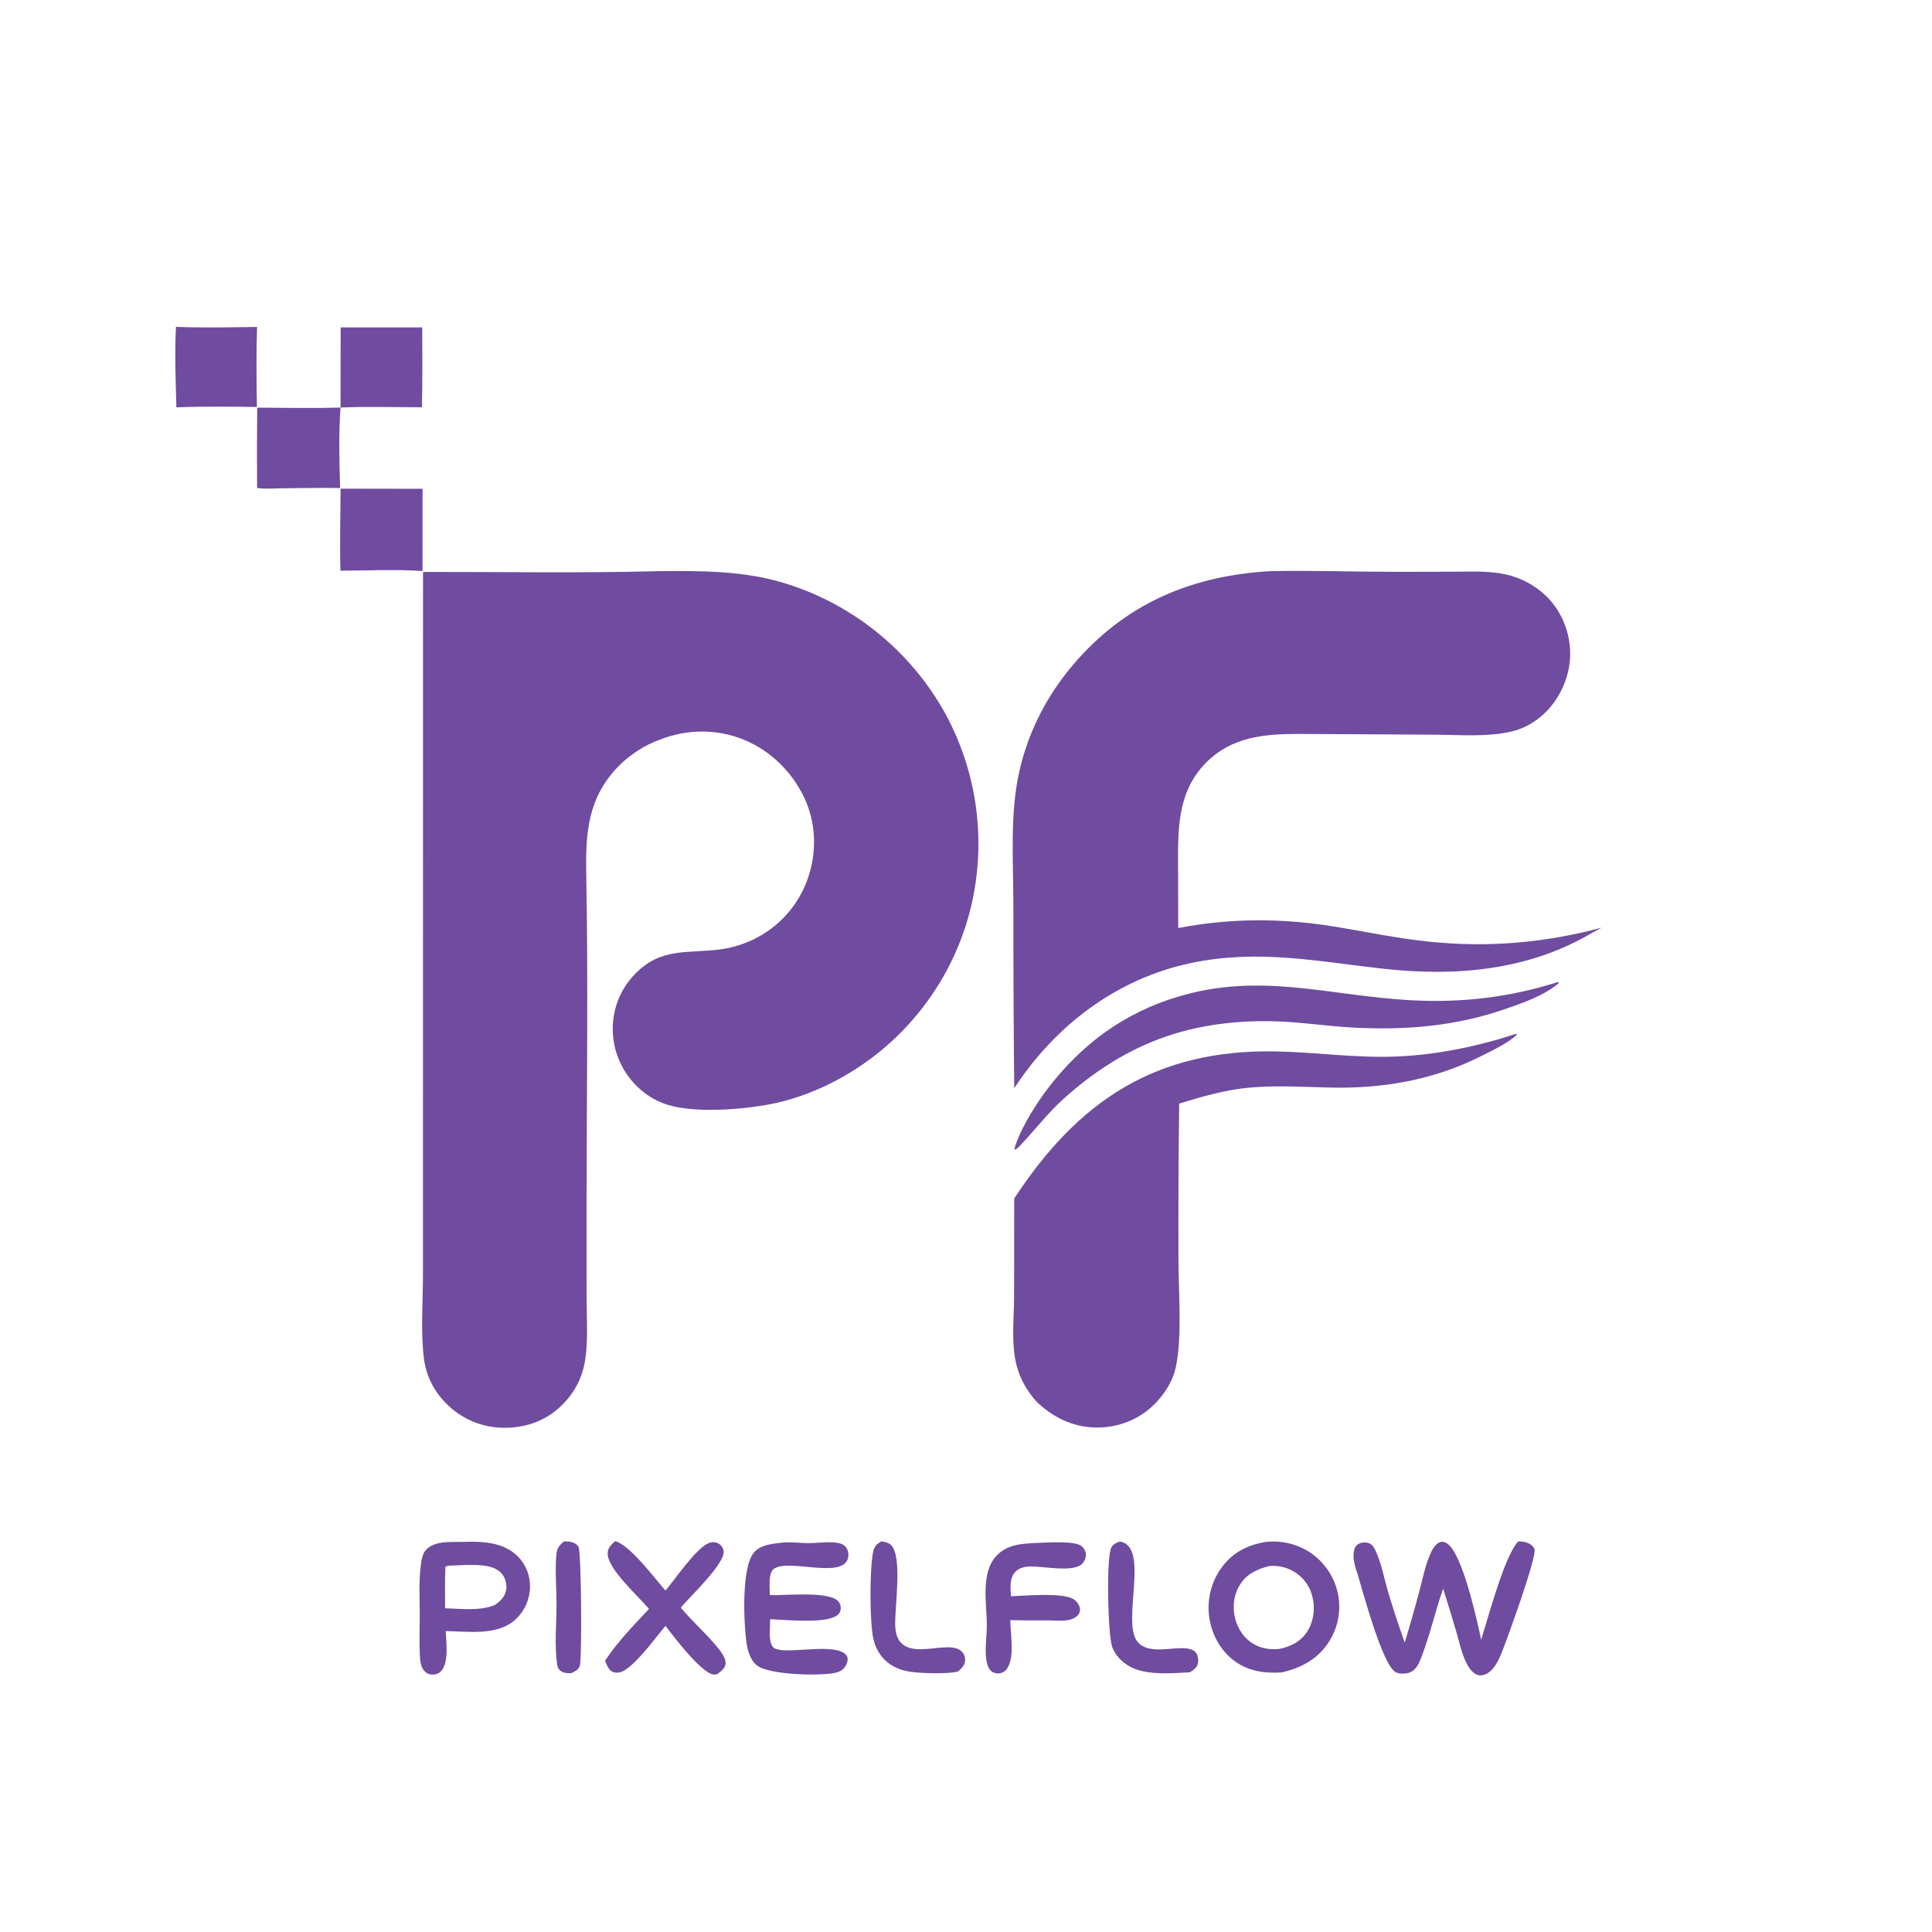 <?xml version="1.0" encoding="utf-8" ?>
<svg xmlns="http://www.w3.org/2000/svg" xmlns:xlink="http://www.w3.org/1999/xlink" width="1024" height="1024">
	<g>
		<path fill="#6F4C9F" d="M348.671 302.737C370.723 302.507 392.937 302.425 414.312 308.63Q416.023 309.135 417.72 309.682Q419.418 310.229 421.102 310.817Q422.786 311.405 424.455 312.033Q426.125 312.662 427.778 313.331Q429.431 314 431.068 314.709Q432.705 315.419 434.323 316.167Q435.942 316.916 437.543 317.704Q439.143 318.492 440.723 319.319Q442.304 320.146 443.864 321.01Q445.424 321.875 446.962 322.778Q448.5 323.681 450.017 324.62Q451.533 325.56 453.025 326.537Q454.518 327.513 455.986 328.525Q457.455 329.538 458.898 330.586Q460.342 331.634 461.759 332.716Q463.177 333.799 464.567 334.916Q465.958 336.033 467.321 337.183Q468.684 338.333 470.019 339.517Q471.354 340.7 472.659 341.915Q473.965 343.131 475.24 344.377Q476.516 345.624 477.761 346.901Q479.006 348.179 480.219 349.486Q481.433 350.794 482.614 352.13Q483.795 353.466 484.943 354.831Q486.092 356.196 487.206 357.589Q488.321 358.981 489.402 360.4Q490.482 361.819 491.528 363.264Q492.574 364.709 493.584 366.179Q494.594 367.649 495.568 369.143Q496.543 370.637 497.48 372.155Q498.418 373.672 499.318 375.212Q500.218 376.752 501.081 378.313Q501.924 379.863 502.729 381.434Q503.534 383.005 504.3 384.595Q505.066 386.185 505.793 387.793Q506.52 389.401 507.207 391.027Q507.894 392.652 508.541 394.294Q509.189 395.936 509.796 397.594Q510.403 399.251 510.969 400.922Q511.535 402.594 512.06 404.279Q512.585 405.964 513.068 407.661Q513.552 409.359 513.994 411.067Q514.436 412.776 514.835 414.495Q515.235 416.214 515.593 417.942Q515.951 419.671 516.266 421.407Q516.581 423.144 516.854 424.887Q517.126 426.631 517.356 428.381Q517.586 430.131 517.773 431.886Q517.959 433.641 518.103 435.4Q518.247 437.159 518.348 438.921Q518.448 440.683 518.506 442.447Q518.563 444.211 518.578 445.975Q518.592 447.74 518.563 449.505Q518.534 451.27 518.462 453.033Q518.39 454.796 518.275 456.558Q518.159 458.319 518.001 460.076Q517.843 461.834 517.641 463.587Q517.44 465.341 517.195 467.089Q516.951 468.837 516.664 470.578Q516.377 472.319 516.047 474.053Q515.718 475.787 515.346 477.512Q514.974 479.238 514.56 480.953Q514.146 482.669 513.69 484.374Q513.234 486.079 512.736 487.772Q512.239 489.442 511.701 491.1Q511.163 492.758 510.584 494.402Q510.006 496.046 509.387 497.675Q508.768 499.305 508.11 500.918Q507.451 502.532 506.753 504.129Q506.055 505.726 505.318 507.305Q504.581 508.885 503.806 510.445Q503.03 512.006 502.217 513.547Q501.403 515.089 500.552 516.609Q499.7 518.13 498.812 519.63Q497.924 521.129 496.999 522.606Q496.074 524.084 495.113 525.538Q494.152 526.992 493.156 528.422Q492.159 529.852 491.128 531.257Q490.097 532.662 489.032 534.041Q487.967 535.421 486.868 536.773Q485.769 538.126 484.637 539.452Q483.505 540.777 482.341 542.074Q481.177 543.371 479.982 544.639Q478.786 545.908 477.56 547.146Q476.334 548.385 475.077 549.593Q473.821 550.801 472.536 551.977Q471.25 553.154 469.936 554.299Q468.622 555.444 467.28 556.556Q465.938 557.668 464.569 558.747Q463.201 559.826 461.806 560.871Q460.411 561.916 458.991 562.926Q457.571 563.937 456.126 564.912Q454.682 565.887 453.214 566.827Q451.746 567.766 450.255 568.669Q448.765 569.573 447.252 570.439Q445.74 571.305 444.207 572.134Q437.445 575.799 430.306 578.661Q423.167 581.523 415.745 583.543C399.754 587.812 370.13 590.518 354.038 585.633C343.572 582.455 334.686 574.75 329.656 565.095Q329.169 564.171 328.729 563.223Q328.288 562.276 327.895 561.308Q327.501 560.34 327.156 559.354Q326.81 558.368 326.514 557.367Q326.217 556.365 325.97 555.35Q325.723 554.335 325.527 553.309Q325.33 552.283 325.184 551.248Q325.038 550.214 324.943 549.173Q324.848 548.133 324.804 547.089Q324.76 546.045 324.768 545Q324.776 543.956 324.835 542.913Q324.894 541.87 325.004 540.831Q325.114 539.792 325.275 538.76Q325.436 537.727 325.648 536.704Q325.859 535.681 326.121 534.67Q326.383 533.658 326.694 532.661Q327.067 531.49 327.509 530.343Q327.951 529.196 328.46 528.077Q328.968 526.958 329.542 525.871Q330.116 524.784 330.753 523.733Q331.39 522.682 332.089 521.67Q332.787 520.658 333.543 519.69Q334.3 518.721 335.113 517.799Q335.925 516.877 336.791 516.004C350.562 502.081 364.185 505.458 381.635 503.212Q384.263 502.864 386.848 502.278Q389.433 501.693 391.954 500.875Q394.476 500.057 396.912 499.014Q399.349 497.971 401.681 496.711Q402.9 496.054 404.086 495.337Q405.271 494.621 406.42 493.847Q407.568 493.073 408.678 492.244Q409.787 491.415 410.854 490.532Q411.921 489.649 412.943 488.715Q413.966 487.78 414.941 486.797Q415.916 485.813 416.842 484.783Q417.768 483.753 418.641 482.678Q419.515 481.604 420.335 480.488Q421.155 479.371 421.919 478.216Q422.683 477.061 423.39 475.87Q424.096 474.678 424.743 473.454Q425.39 472.229 425.976 470.974Q426.562 469.719 427.085 468.437Q427.609 467.154 428.068 465.848Q428.528 464.542 428.923 463.214C433.331 448.651 432.033 433.188 424.754 419.782C417.03 405.556 404.238 394.691 388.647 390.113C372.341 385.324 355.867 388.005 341.089 395.963C335.984 398.997 331.444 402.359 327.321 406.656C311.64 423.001 310.311 441.461 310.717 462.947C311.815 521.022 310.92 579.243 310.907 637.334L310.923 688.572C310.948 699.225 311.776 710.586 310.1 721.125C308.694 729.964 304.661 737.8 298.408 744.201C290.196 752.611 279.554 756.666 267.868 756.76C255.93 756.856 244.998 752.406 236.559 743.949C230.193 737.57 226.027 729.626 224.786 720.684C222.876 706.93 224.144 689.96 224.175 675.795L224.176 592.532L224.216 303.148C265.656 303.073 307.255 303.827 348.671 302.737Z"/>
		<path fill="#6F4C9F" d="M673.303 302.727Q673.999 302.696 674.696 302.687C696.032 302.298 717.48 303.076 738.837 303.081L770.087 303.026C779.295 303 788.836 302.448 797.886 304.402Q799.421 304.731 800.928 305.167Q802.436 305.603 803.909 306.145Q805.383 306.686 806.814 307.33Q808.246 307.973 809.628 308.716Q811.011 309.459 812.338 310.298Q813.665 311.136 814.929 312.066Q816.194 312.996 817.39 314.012Q818.586 315.029 819.707 316.127C827.675 323.928 832.126 335.065 832.234 346.151C832.347 357.65 827.384 369.307 819.276 377.435C814.374 382.349 808.098 386.057 801.323 387.67C788.127 390.813 773.087 389.412 759.574 389.394L688.108 388.991C669.909 389 652.639 390.615 639.208 404.261C623.745 419.97 624.359 439.829 624.399 460.364L624.488 491.874C652.451 486.563 679.177 486.548 707.225 491.106C723.749 493.791 740.067 497.276 756.743 499.031C788.354 502.357 818.211 499.868 848.867 491.682L843.325 494.702C809.832 514.457 771.295 517.657 733.455 513.478C698.017 509.564 667.043 502.962 631.347 510.416C591.937 518.645 559.342 543.481 537.565 576.799Q537.066 527.989 537.108 479.178C537.078 455.824 535.138 430.732 540.485 407.9C545.65 385.849 556.205 366.314 571.276 349.449C598.618 318.854 632.925 305.034 673.303 302.727Z"/>
		<path fill="#6F4C9F" d="M803.328 548.019L804.097 548.219C799.956 552.597 789.705 557.464 784.064 560.255C759.525 572.391 732.974 577.018 705.749 576.444C691.693 576.147 677.491 575.221 663.457 576.348C650.161 577.416 637.654 581.023 624.989 584.947Q624.456 626.737 624.612 668.53C624.664 685.425 626.634 708.343 623.232 724.518C621.798 731.333 618.018 737.629 613.353 742.737C605.526 751.308 594.934 756.101 583.369 756.58C570.398 757.117 559.51 752.191 550.038 743.579C544.602 737.795 540.669 731.1 538.733 723.365C535.889 712.002 537.457 698.896 537.487 687.242L537.554 635.235C571.361 583.684 612.229 556.091 676.172 557.271C697.35 557.662 718.317 560.813 739.55 560C761.076 559.176 782.889 554.707 803.328 548.019Z"/>
		<path fill="#6F4C9F" d="M825.547 520.548L826.14 520.623L825.952 521.292C817.944 527.898 807.11 531.597 797.396 534.938C771.355 543.894 745.457 546.05 718.071 544.685C706.504 544.108 695.018 542.492 683.468 541.697C661.773 540.205 639.112 542.184 618.453 549.214C597.974 556.183 579.895 567.806 563.884 582.229C554.939 590.288 549.205 598.23 541.192 606.6C540.265 607.568 539.032 609.163 537.707 609.331L537.912 607.895Q539.661 602.66 542.192 597.756C552.083 578.359 568.078 559.723 585.75 547.078Q590.125 543.954 594.744 541.205Q599.363 538.456 604.195 536.101Q609.027 533.746 614.038 531.8Q619.049 529.855 624.205 528.334C668.059 515.029 704.176 527.771 747.941 530.159C774.464 531.606 800.233 528.655 825.547 520.548Z"/>
		<path fill="#6F4C9F" d="M671.361 817.167C678.943 816.527 686.58 818.067 693.101 822.048Q693.846 822.5 694.568 822.989Q695.29 823.478 695.986 824.002Q696.682 824.526 697.352 825.085Q698.021 825.643 698.662 826.234Q699.302 826.825 699.912 827.448Q700.523 828.07 701.101 828.722Q701.679 829.374 702.225 830.054Q702.77 830.734 703.28 831.441Q703.791 832.147 704.265 832.879Q704.74 833.61 705.177 834.364Q705.615 835.118 706.014 835.892Q706.413 836.667 706.773 837.461Q707.134 838.255 707.453 839.066Q707.773 839.877 708.053 840.702Q708.332 841.528 708.569 842.367Q708.807 843.205 709.002 844.055Q709.187 844.878 709.33 845.709Q709.474 846.54 709.577 847.377Q709.68 848.214 709.742 849.055Q709.804 849.896 709.825 850.739Q709.845 851.582 709.824 852.425Q709.804 853.268 709.742 854.109Q709.679 854.951 709.576 855.788Q709.473 856.625 709.328 857.455Q709.184 858.286 709 859.109Q708.815 859.932 708.59 860.745Q708.365 861.558 708.1 862.358Q707.836 863.159 707.532 863.946Q707.229 864.733 706.887 865.504Q706.545 866.275 706.166 867.028Q705.787 867.782 705.372 868.516Q704.956 869.249 704.505 869.962C698.61 879.294 689.811 884.001 679.307 886.427C670.595 886.987 662.046 885.863 654.776 880.698C647.153 875.284 642.406 866.771 640.979 857.603Q640.842 856.722 640.749 855.836Q640.656 854.949 640.606 854.059Q640.557 853.169 640.552 852.277Q640.547 851.386 640.586 850.496Q640.625 849.605 640.709 848.717Q640.792 847.83 640.919 846.948Q641.046 846.065 641.217 845.19Q641.387 844.315 641.601 843.45Q641.815 842.585 642.071 841.731Q642.327 840.877 642.626 840.037Q642.924 839.197 643.264 838.373Q643.603 837.549 643.983 836.742Q644.363 835.936 644.783 835.149Q645.202 834.363 645.66 833.598Q646.118 832.833 646.613 832.092Q647.109 831.351 647.64 830.635C653.601 822.538 661.612 818.696 671.361 817.167ZM678.218 873.955C684.537 872.512 689.736 869.97 693.197 864.19C696.418 858.812 697.122 852.031 695.533 846.012Q695.4 845.491 695.24 844.978Q695.081 844.464 694.896 843.96Q694.71 843.455 694.5 842.96Q694.29 842.465 694.055 841.982Q693.82 841.498 693.561 841.027Q693.302 840.556 693.02 840.098Q692.738 839.641 692.433 839.198Q692.128 838.755 691.801 838.328Q691.475 837.901 691.127 837.492Q690.779 837.082 690.411 836.69Q690.043 836.298 689.656 835.925Q689.269 835.552 688.863 835.199Q688.458 834.846 688.035 834.514Q687.612 834.182 687.174 833.871Q686.735 833.561 686.281 833.273Q685.827 832.985 685.359 832.72Q684.642 832.316 683.896 831.968Q683.15 831.62 682.38 831.33Q681.609 831.04 680.819 830.809Q680.029 830.579 679.223 830.409Q678.417 830.24 677.601 830.133Q676.785 830.025 675.963 829.981Q675.141 829.936 674.318 829.955Q673.495 829.973 672.676 830.054C666.131 831.723 660.648 834.212 656.997 840.265C653.744 845.66 653.131 852.278 654.778 858.306C656.304 863.893 659.822 868.898 664.979 871.667C669.102 873.881 673.615 874.428 678.218 873.955Z"/>
		<path fill="#6F4C9F" d="M804.772 816.935C806.297 816.977 807.984 817.157 809.418 817.693C811.164 818.345 812.535 819.262 813.316 821.013C814.88 824.521 798.395 870.01 795.672 876.573C793.929 880.774 791.391 885.953 786.828 887.616C785.255 888.189 783.643 888.139 782.159 887.316C779.621 885.909 777.983 883.013 776.798 880.47C774.511 875.562 773.39 870.098 771.878 864.911Q768.502 853.441 764.888 842.044C760.689 854.006 757.896 866.688 753.323 878.437C752.092 881.601 750.657 885.086 747.27 886.411C745.225 887.212 741.719 887.353 739.746 886.301C732.624 882.501 722.121 842.669 719.529 834.242C718.278 830.492 716.933 826.518 717.517 822.515C717.754 820.886 718.42 819.323 719.873 818.412C721.354 817.482 723.899 817.285 725.522 817.904C727.461 818.645 728.366 820.309 729.179 822.083C732.178 828.627 733.521 836.178 735.541 843.096C738.225 852.292 741.321 861.533 744.543 870.555Q748.647 857.066 752.272 843.441C753.887 837.38 755.171 830.849 757.501 825.029C758.558 822.391 760.437 818.2 763.433 817.312C764.699 816.936 765.721 817.321 766.811 817.961C775.064 822.812 782.845 858.892 785.063 869.115C788.734 857.398 797.561 824.164 804.772 816.935Z"/>
		<path fill="#6F4C9F" d="M244.343 817.258Q246.538 817.173 248.734 817.146C258.034 817.049 267.775 818.107 274.646 825.134C278.818 829.402 280.993 835.086 280.921 841.041Q280.913 841.64 280.875 842.238Q280.838 842.836 280.77 843.431Q280.703 844.026 280.605 844.617Q280.508 845.208 280.382 845.794Q280.255 846.379 280.1 846.958Q279.944 847.536 279.76 848.106Q279.576 848.676 279.363 849.236Q279.151 849.797 278.911 850.345Q278.671 850.894 278.404 851.43Q278.137 851.967 277.843 852.489Q277.55 853.011 277.23 853.518Q276.911 854.025 276.567 854.515Q276.223 855.005 275.855 855.478Q275.487 855.95 275.095 856.404Q274.704 856.858 274.291 857.291Q273.877 857.725 273.443 858.137C264.03 867.105 248.229 864.738 236.233 864.498C236.482 870.285 237.968 880.719 234.005 885.478C232.958 886.736 231.503 887.444 229.88 887.541C228.134 887.646 226.738 887.321 225.408 886.131C222.774 883.772 222.661 880.048 222.509 876.729C222.187 869.662 222.489 862.497 222.48 855.415C222.468 846.928 221.928 837.98 223.052 829.579C223.414 826.875 223.881 823.366 225.862 821.36C230.526 816.64 238.237 817.373 244.343 817.258ZM235.914 852.423C244.27 852.65 254.373 853.989 262.23 850.689C265.115 848.754 267.586 846.362 268.249 842.8C268.773 839.989 267.953 836.658 266.203 834.403C263.664 831.132 259.38 830.067 255.453 829.689C250.27 829.19 244.887 829.57 239.692 829.774C238.426 829.867 237.118 829.7 236.079 830.451C235.721 837.75 235.904 845.115 235.914 852.423Z"/>
		<path fill="#6F4C9F" d="M413.827 817.696C418.662 817.049 423.657 817.904 428.503 817.896C433.152 817.889 437.696 817.126 442.377 817.553C444.595 817.755 447.006 818.23 448.424 820.129C449.569 821.662 449.897 823.71 449.515 825.562C447.067 837.448 417.303 825.631 409.955 831.692C407.11 834.038 408.001 842.021 408.053 845.455C416.213 845.678 437.994 843.353 443.804 848.243C445.031 849.276 445.628 850.723 445.629 852.305C445.631 853.704 445.08 854.95 444.037 855.882C438.463 860.859 415.827 858.509 408.196 858.194L407.972 866.125C408.04 867.779 408.186 869.767 408.751 871.325C409.06 872.176 409.636 873.123 410.432 873.595C416.156 876.986 438.375 871.245 446.81 875.817C447.953 876.437 448.936 877.369 449.198 878.694C449.508 880.259 448.742 882.133 447.894 883.433C446.563 885.473 444.488 886.281 442.176 886.725C433.803 888.334 408.121 887.724 401.441 882.885C397.716 880.187 396.216 874.785 395.62 870.442C394.189 860.015 392.927 831.184 399.452 823.077C402.85 818.855 408.825 818.307 413.827 817.696Z"/>
		<path fill="#6F4C9F" d="M352.712 843.008C357.882 837.034 368.77 820.76 375.499 817.923C377.232 817.192 378.934 817.138 380.641 818.011Q380.92 818.157 381.18 818.334Q381.441 818.51 381.679 818.715Q381.918 818.92 382.132 819.151Q382.346 819.382 382.532 819.635Q382.719 819.889 382.875 820.162Q383.031 820.435 383.156 820.724Q383.28 821.013 383.371 821.314Q383.462 821.615 383.518 821.925C384.68 828.569 365.318 846.576 360.843 852.061C366.093 858.444 372.394 864.059 377.846 870.302C380.254 873.06 385.258 878.356 384.504 882.29C384.067 884.568 381.766 886.049 380.064 887.379C379.477 887.457 378.629 887.624 378.023 887.518C371.418 886.366 357.13 867.528 352.732 861.733C346.938 868.578 338.714 880.241 331.492 885.009C329.734 886.17 327.48 886.978 325.372 886.356C322.636 885.547 321.687 882.583 320.69 880.228C327.243 870.264 335.857 861.419 343.978 852.752C338.551 846.216 321.842 831.442 322.073 823.279C322.156 820.352 323.999 818.616 326.071 816.815C334.066 819.089 346.803 836.356 352.712 843.008Z"/>
		<path fill="#6F4C9F" d="M180.518 258.998L223.964 259.068L223.942 302.661C209.633 301.664 194.801 302.439 180.45 302.477C180.002 288.035 180.466 273.454 180.518 258.998Z"/>
		<path fill="#6F4C9F" d="M180.488 216.002C179.464 230.032 179.862 244.601 180.279 258.661C170.397 258.474 160.466 258.712 150.581 258.794C145.941 258.832 140.856 259.286 136.27 258.642Q136.1 237.352 136.325 216.063C151.023 216.095 165.801 216.472 180.488 216.002Z"/>
		<path fill="#6F4C9F" d="M180.551 173.541L223.819 173.546C223.79 187.647 223.997 201.77 223.622 215.866C209.302 215.841 194.787 215.371 180.488 216.002L180.551 173.541Z"/>
		<path fill="#6F4C9F" d="M93.274 173.236C107.572 173.829 121.947 173.449 136.253 173.295C135.752 187.412 135.955 201.586 136.164 215.708C121.965 215.492 107.697 215.337 93.505 215.906C93.092 201.815 92.521 187.302 93.274 173.236Z"/>
		<path fill="#6F4C9F" d="M550.497 817.741C555.261 817.571 570.131 816.498 573.515 819.661C574.738 820.803 575.509 822.31 575.54 823.999C575.575 825.845 574.696 827.81 573.343 829.062C568.613 833.443 552.865 830.169 546.459 830.251C543.446 830.29 540.151 830.851 538.047 833.207C534.913 836.716 535.593 841.73 535.843 846.036C542.863 845.857 564.182 843.793 569.429 847.886C571.005 849.116 572.429 851.165 572.433 853.238C572.435 854.368 571.94 855.437 571.162 856.239C567.634 859.88 560.668 858.908 556.023 858.839Q545.748 858.942 535.475 858.696C535.537 865.93 537.681 876.603 534.45 883.228C533.632 884.906 532.375 886.247 530.514 886.741C528.831 887.187 527.105 886.941 525.671 885.944C523.303 884.296 522.747 880.319 522.545 877.707C522.13 872.313 523.026 866.971 523.038 861.594C523.062 850.44 519.668 834.128 527.79 824.997C533.804 818.236 542.182 818.156 550.497 817.741Z"/>
		<path fill="#6F4C9F" d="M467.057 816.946C468.771 817.167 470.853 817.626 472.166 818.81C478.546 824.56 474.126 852.343 474.486 861.505C474.627 865.094 475.334 868.859 478.177 871.326C483.57 876.005 493.46 873.488 500.034 873.169C503.212 873.015 507.335 872.949 509.783 875.356C511.048 876.6 511.658 878.513 511.517 880.274C511.316 882.784 509.48 884.428 507.685 885.956C502.521 887.323 488.532 886.901 482.944 886.146C476.422 885.264 470.544 882.514 466.622 877.065Q465.94 876.109 465.36 875.087Q464.78 874.066 464.308 872.99Q463.836 871.914 463.478 870.795Q463.12 869.676 462.879 868.526C460.883 859.156 460.886 831.701 462.8 822.401C463.381 819.581 464.742 818.497 467.057 816.946Z"/>
		<path fill="#6F4C9F" d="M593.57 817.041C609.746 819.593 594.159 859.9 602.959 870.236C608.827 877.128 620.911 872.813 628.804 873.694C630.82 873.919 633.021 874.509 634.16 876.352C635.056 877.803 635.354 880.517 634.782 882.127C634.018 884.28 632.495 885.204 630.622 886.345C621.527 886.847 609.494 887.913 600.953 884.31C595.856 882.16 591.415 878.147 589.465 872.892C587.239 866.895 586.199 825.215 589.077 820.131C590.143 818.248 591.665 817.751 593.57 817.041Z"/>
		<path fill="#6F4C9F" d="M298.884 816.979Q300.122 816.995 301.358 817.077C303.33 817.226 305.562 818.022 306.614 819.856C308.137 822.51 308.543 879.091 307.294 882.906C306.582 885.081 304.823 885.782 302.946 886.778C302.817 886.789 302.688 886.805 302.558 886.81C300.479 886.892 298.181 886.708 296.643 885.141C295.745 884.224 295.449 883.293 295.273 882.05C293.848 871.97 294.94 860.978 294.955 850.783C294.969 842.106 294.187 833.452 294.812 824.777C295.094 820.87 295.936 819.549 298.884 816.979Z"/>
	</g>
	<g/>
</svg>
